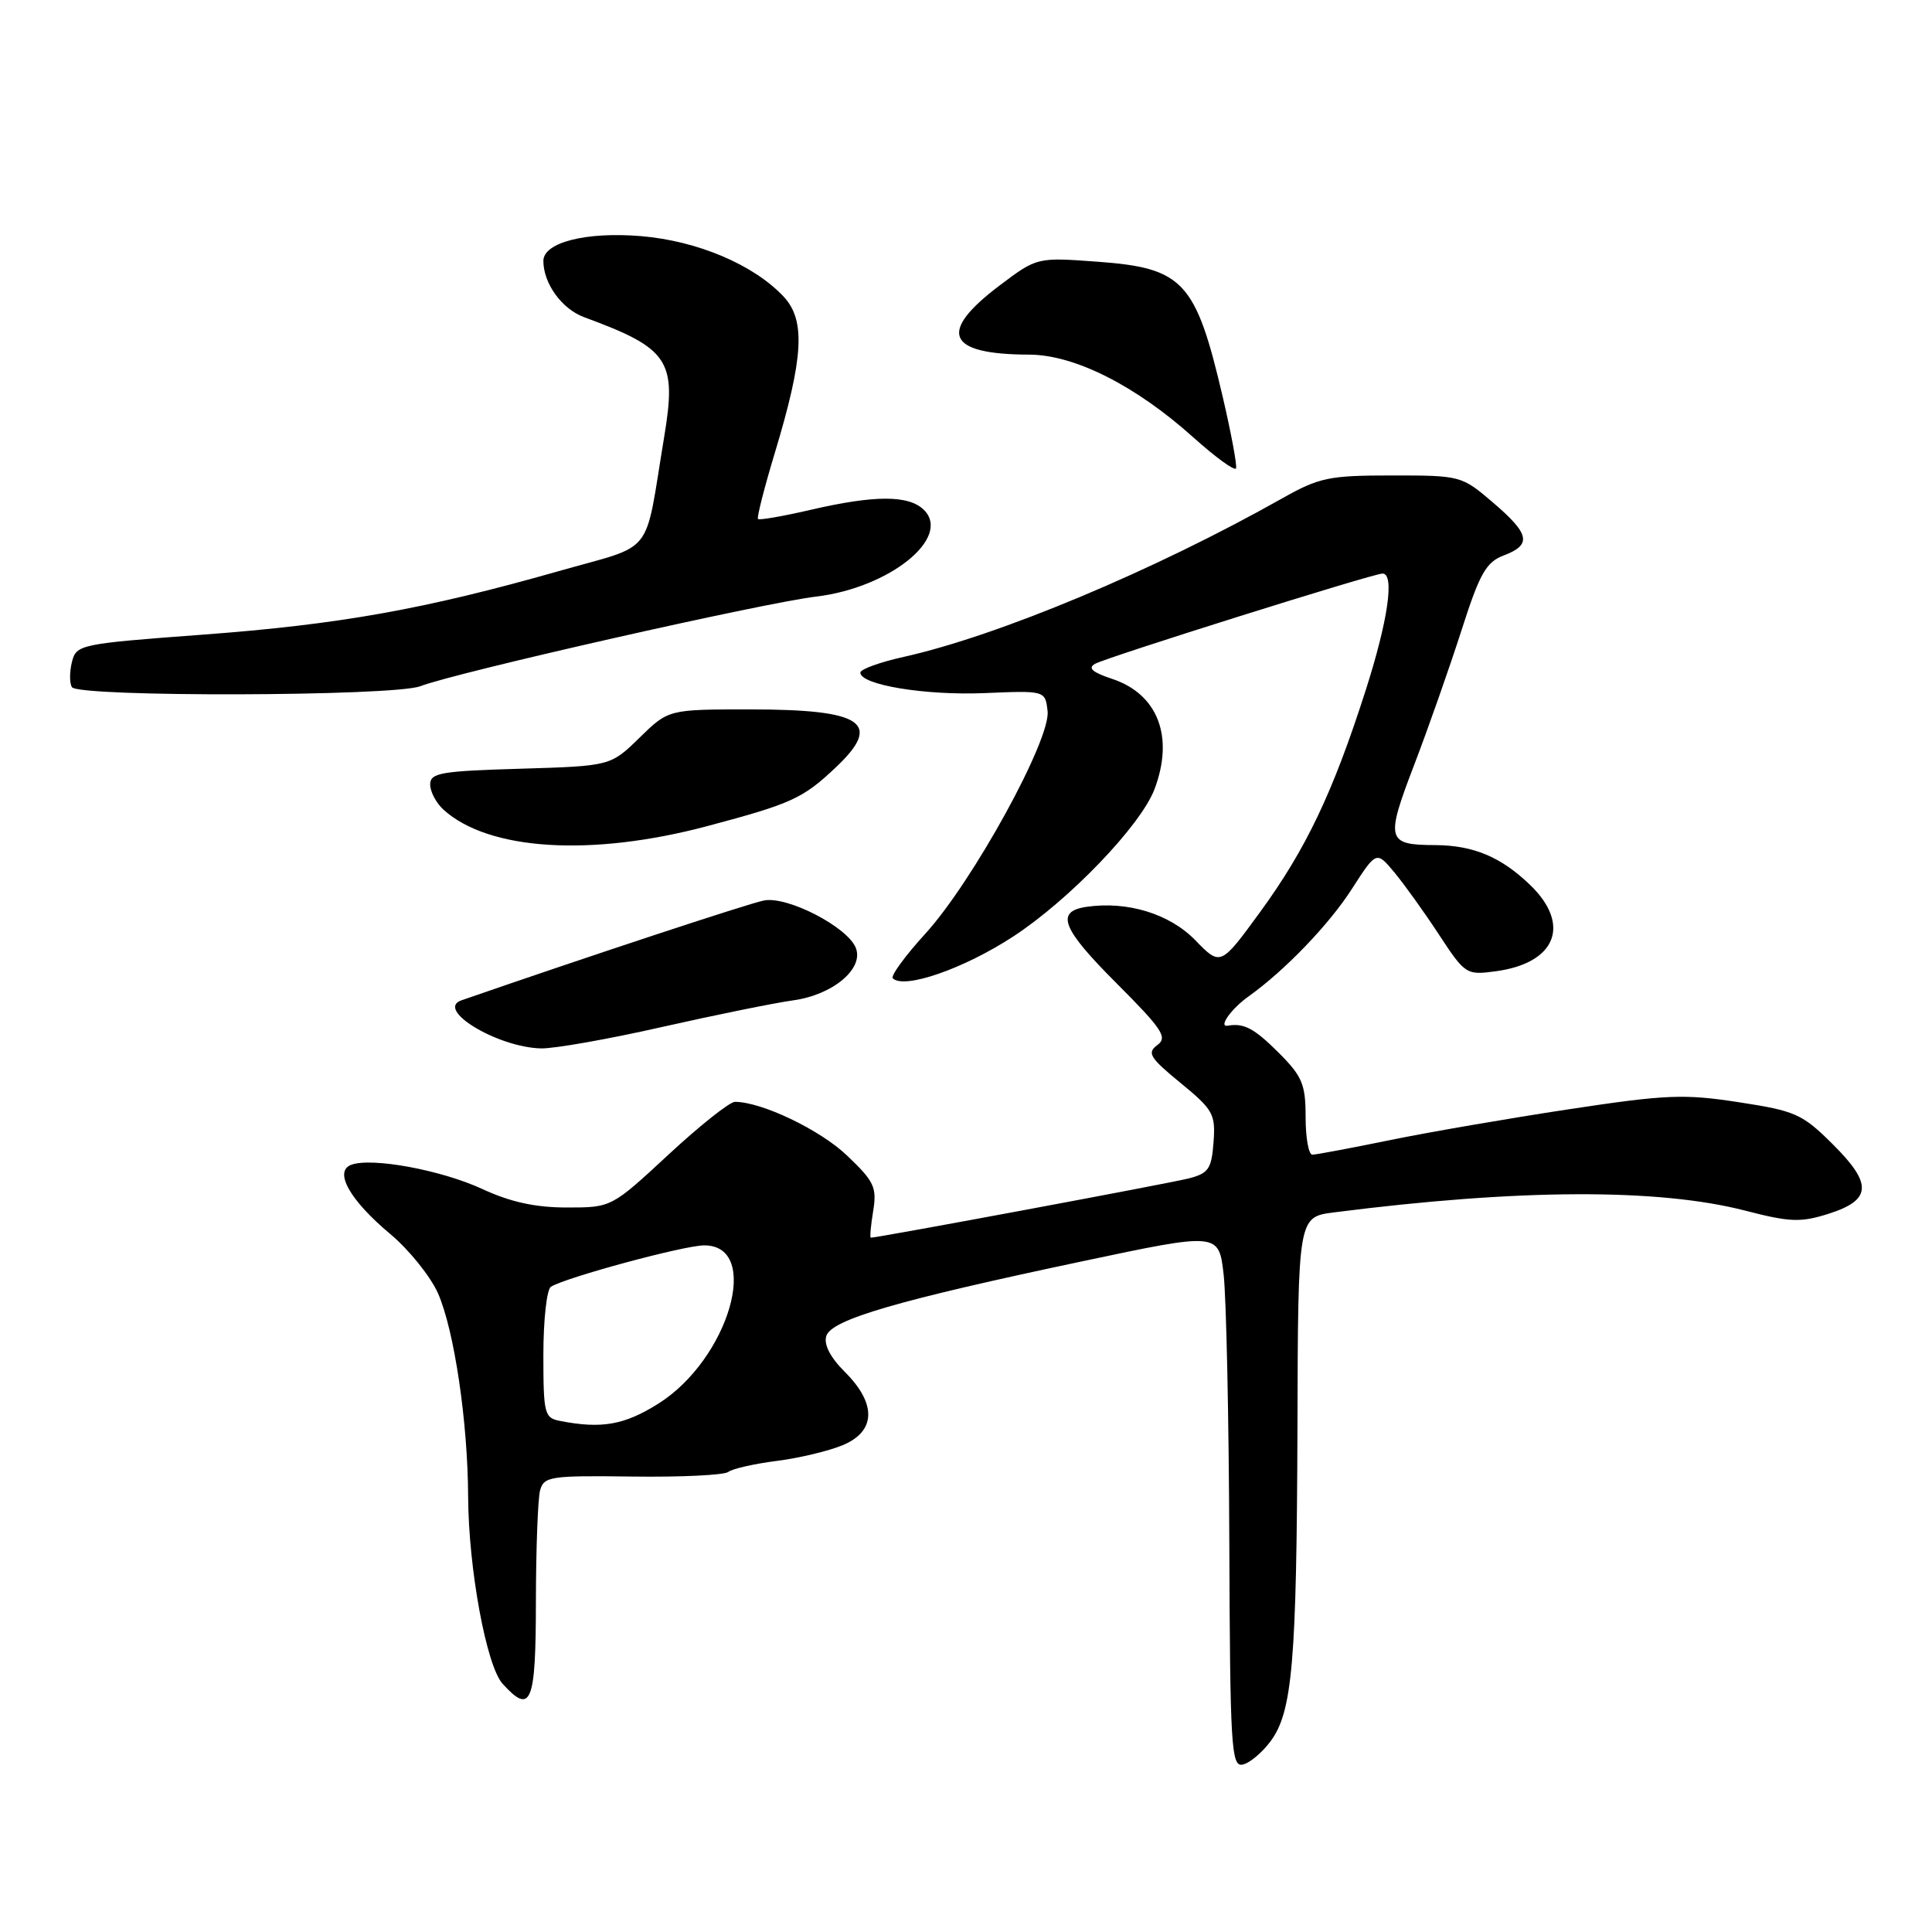 <?xml version="1.0" encoding="UTF-8" standalone="no"?>
<!DOCTYPE svg PUBLIC "-//W3C//DTD SVG 1.1//EN" "http://www.w3.org/Graphics/SVG/1.1/DTD/svg11.dtd" >
<svg xmlns="http://www.w3.org/2000/svg" xmlns:xlink="http://www.w3.org/1999/xlink" version="1.1" viewBox="0 0 256 256">
 <g >
 <path fill="currentColor"
d=" M 168.34 230.75 C 171.26 226.84 171.82 220.26 171.92 188.88 C 172.00 161.26 172.00 161.26 176.75 160.65 C 201.24 157.52 219.72 157.44 231.27 160.42 C 237.17 161.95 238.59 162.00 242.27 160.84 C 248.02 159.01 248.15 156.88 242.83 151.60 C 238.82 147.61 237.91 147.20 230.40 146.05 C 223.15 144.93 220.77 145.03 207.90 146.98 C 199.98 148.18 189.29 150.02 184.14 151.08 C 178.99 152.13 174.38 153.00 173.89 153.00 C 173.40 153.00 173.00 150.77 173.00 148.03 C 173.00 143.68 172.56 142.63 169.47 139.53 C 166.20 136.26 164.83 135.53 162.68 135.91 C 161.39 136.13 163.15 133.66 165.44 132.03 C 170.26 128.59 176.11 122.50 179.13 117.79 C 182.38 112.74 182.38 112.74 184.78 115.62 C 186.09 117.20 188.76 120.92 190.69 123.87 C 194.14 129.12 194.30 129.22 198.18 128.70 C 206.18 127.63 208.22 122.53 202.75 117.26 C 198.90 113.55 195.23 112.01 190.18 111.98 C 183.74 111.96 183.57 111.32 187.36 101.42 C 189.24 96.52 192.06 88.48 193.64 83.57 C 196.07 75.97 196.91 74.49 199.25 73.60 C 203.00 72.18 202.72 70.77 197.82 66.58 C 193.68 63.04 193.54 63.00 184.46 63.00 C 176.08 63.00 174.80 63.27 169.89 66.04 C 152.91 75.61 132.30 84.24 119.75 87.04 C 116.59 87.74 114.00 88.68 114.00 89.12 C 114.00 90.75 122.60 92.17 130.44 91.84 C 138.50 91.50 138.50 91.50 138.81 94.23 C 139.25 97.98 128.90 116.82 122.62 123.71 C 119.93 126.66 117.99 129.32 118.30 129.63 C 119.78 131.12 127.73 128.36 134.26 124.09 C 141.71 119.22 151.14 109.39 152.97 104.59 C 155.61 97.63 153.43 91.96 147.35 89.95 C 144.75 89.09 144.10 88.52 145.10 87.96 C 146.70 87.07 181.94 76.00 183.19 76.00 C 184.82 76.00 183.93 82.21 180.94 91.53 C 176.61 105.04 173.05 112.51 167.00 120.81 C 161.73 128.03 161.73 128.03 158.38 124.58 C 154.99 121.09 149.39 119.37 143.98 120.16 C 139.81 120.77 140.68 123.02 147.88 130.22 C 154.03 136.38 154.75 137.46 153.35 138.48 C 151.95 139.51 152.35 140.15 156.42 143.49 C 160.75 147.04 161.08 147.62 160.80 151.35 C 160.54 154.89 160.13 155.48 157.50 156.15 C 155.07 156.78 116.31 164.00 115.39 164.00 C 115.24 164.00 115.38 162.41 115.70 160.47 C 116.21 157.32 115.84 156.54 112.22 153.10 C 108.64 149.69 100.92 146.00 97.38 146.00 C 96.69 146.00 92.72 149.15 88.57 153.00 C 81.02 160.00 81.02 160.00 75.11 160.00 C 70.94 160.00 67.64 159.28 63.91 157.55 C 58.47 155.03 49.20 153.32 46.52 154.35 C 44.21 155.24 46.37 159.05 51.73 163.53 C 54.21 165.61 57.06 169.15 58.05 171.40 C 60.19 176.29 61.99 188.39 62.03 198.32 C 62.08 207.86 64.45 220.73 66.59 223.10 C 70.37 227.28 71.00 225.74 71.01 212.25 C 71.02 205.24 71.27 198.60 71.56 197.50 C 72.07 195.63 72.88 195.51 83.80 195.65 C 90.24 195.74 95.95 195.46 96.50 195.04 C 97.05 194.61 99.94 193.96 102.92 193.58 C 105.90 193.20 109.84 192.26 111.67 191.49 C 116.06 189.66 116.18 186.02 111.97 181.81 C 110.01 179.86 109.13 178.15 109.49 177.02 C 110.18 174.85 118.89 172.31 143.50 167.11 C 161.50 163.30 161.50 163.30 162.14 168.90 C 162.49 171.98 162.83 187.92 162.89 204.32 C 162.99 231.42 163.15 234.12 164.64 233.82 C 165.55 233.65 167.21 232.26 168.34 230.75 Z  M 87.68 136.09 C 94.73 134.50 102.58 132.90 105.11 132.55 C 110.34 131.83 114.47 128.38 113.41 125.63 C 112.35 122.85 104.34 118.70 101.22 119.32 C 99.14 119.73 77.49 126.88 61.14 132.55 C 57.63 133.77 65.91 138.77 71.68 138.92 C 73.43 138.96 80.63 137.69 87.68 136.09 Z  M 93.73 109.46 C 104.87 106.50 106.40 105.80 110.75 101.68 C 117.00 95.77 114.38 94.00 99.36 94.00 C 88.58 94.00 88.58 94.00 84.74 97.75 C 80.90 101.50 80.90 101.50 68.95 101.86 C 58.40 102.17 57.00 102.41 57.00 103.95 C 57.00 104.91 57.80 106.41 58.78 107.30 C 64.76 112.71 78.37 113.55 93.73 109.46 Z  M 55.68 90.93 C 60.51 89.08 101.15 79.88 108.15 79.05 C 117.86 77.89 126.11 71.25 122.43 67.57 C 120.44 65.59 115.94 65.58 107.44 67.55 C 103.77 68.40 100.62 68.95 100.44 68.77 C 100.26 68.60 101.27 64.64 102.68 59.97 C 106.48 47.38 106.76 42.45 103.85 39.32 C 99.90 35.09 92.45 31.92 84.95 31.29 C 77.68 30.68 72.00 32.12 72.00 34.57 C 72.00 37.56 74.44 40.93 77.38 42.02 C 88.67 46.18 89.70 47.73 88.00 57.94 C 85.32 74.07 86.96 71.99 73.99 75.69 C 56.27 80.73 44.97 82.75 26.81 84.10 C 10.55 85.31 10.11 85.41 9.53 87.72 C 9.21 89.02 9.20 90.52 9.53 91.05 C 10.36 92.39 52.13 92.28 55.68 90.93 Z  M 162.02 52.60 C 158.45 37.29 156.80 35.51 145.45 34.68 C 137.41 34.09 137.41 34.09 132.45 37.83 C 124.20 44.06 125.44 46.96 136.36 46.99 C 142.38 47.00 150.52 51.11 158.16 57.99 C 161.10 60.62 163.63 62.46 163.78 62.06 C 163.93 61.65 163.14 57.40 162.02 52.60 Z  M 74.25 188.29 C 72.13 187.89 72.00 187.38 72.00 179.49 C 72.00 174.89 72.45 170.84 73.00 170.50 C 75.03 169.25 90.59 165.04 93.28 165.02 C 100.98 164.96 96.60 180.11 87.22 186.00 C 82.73 188.82 79.73 189.35 74.25 188.29 Z "/>
</g>
</svg>